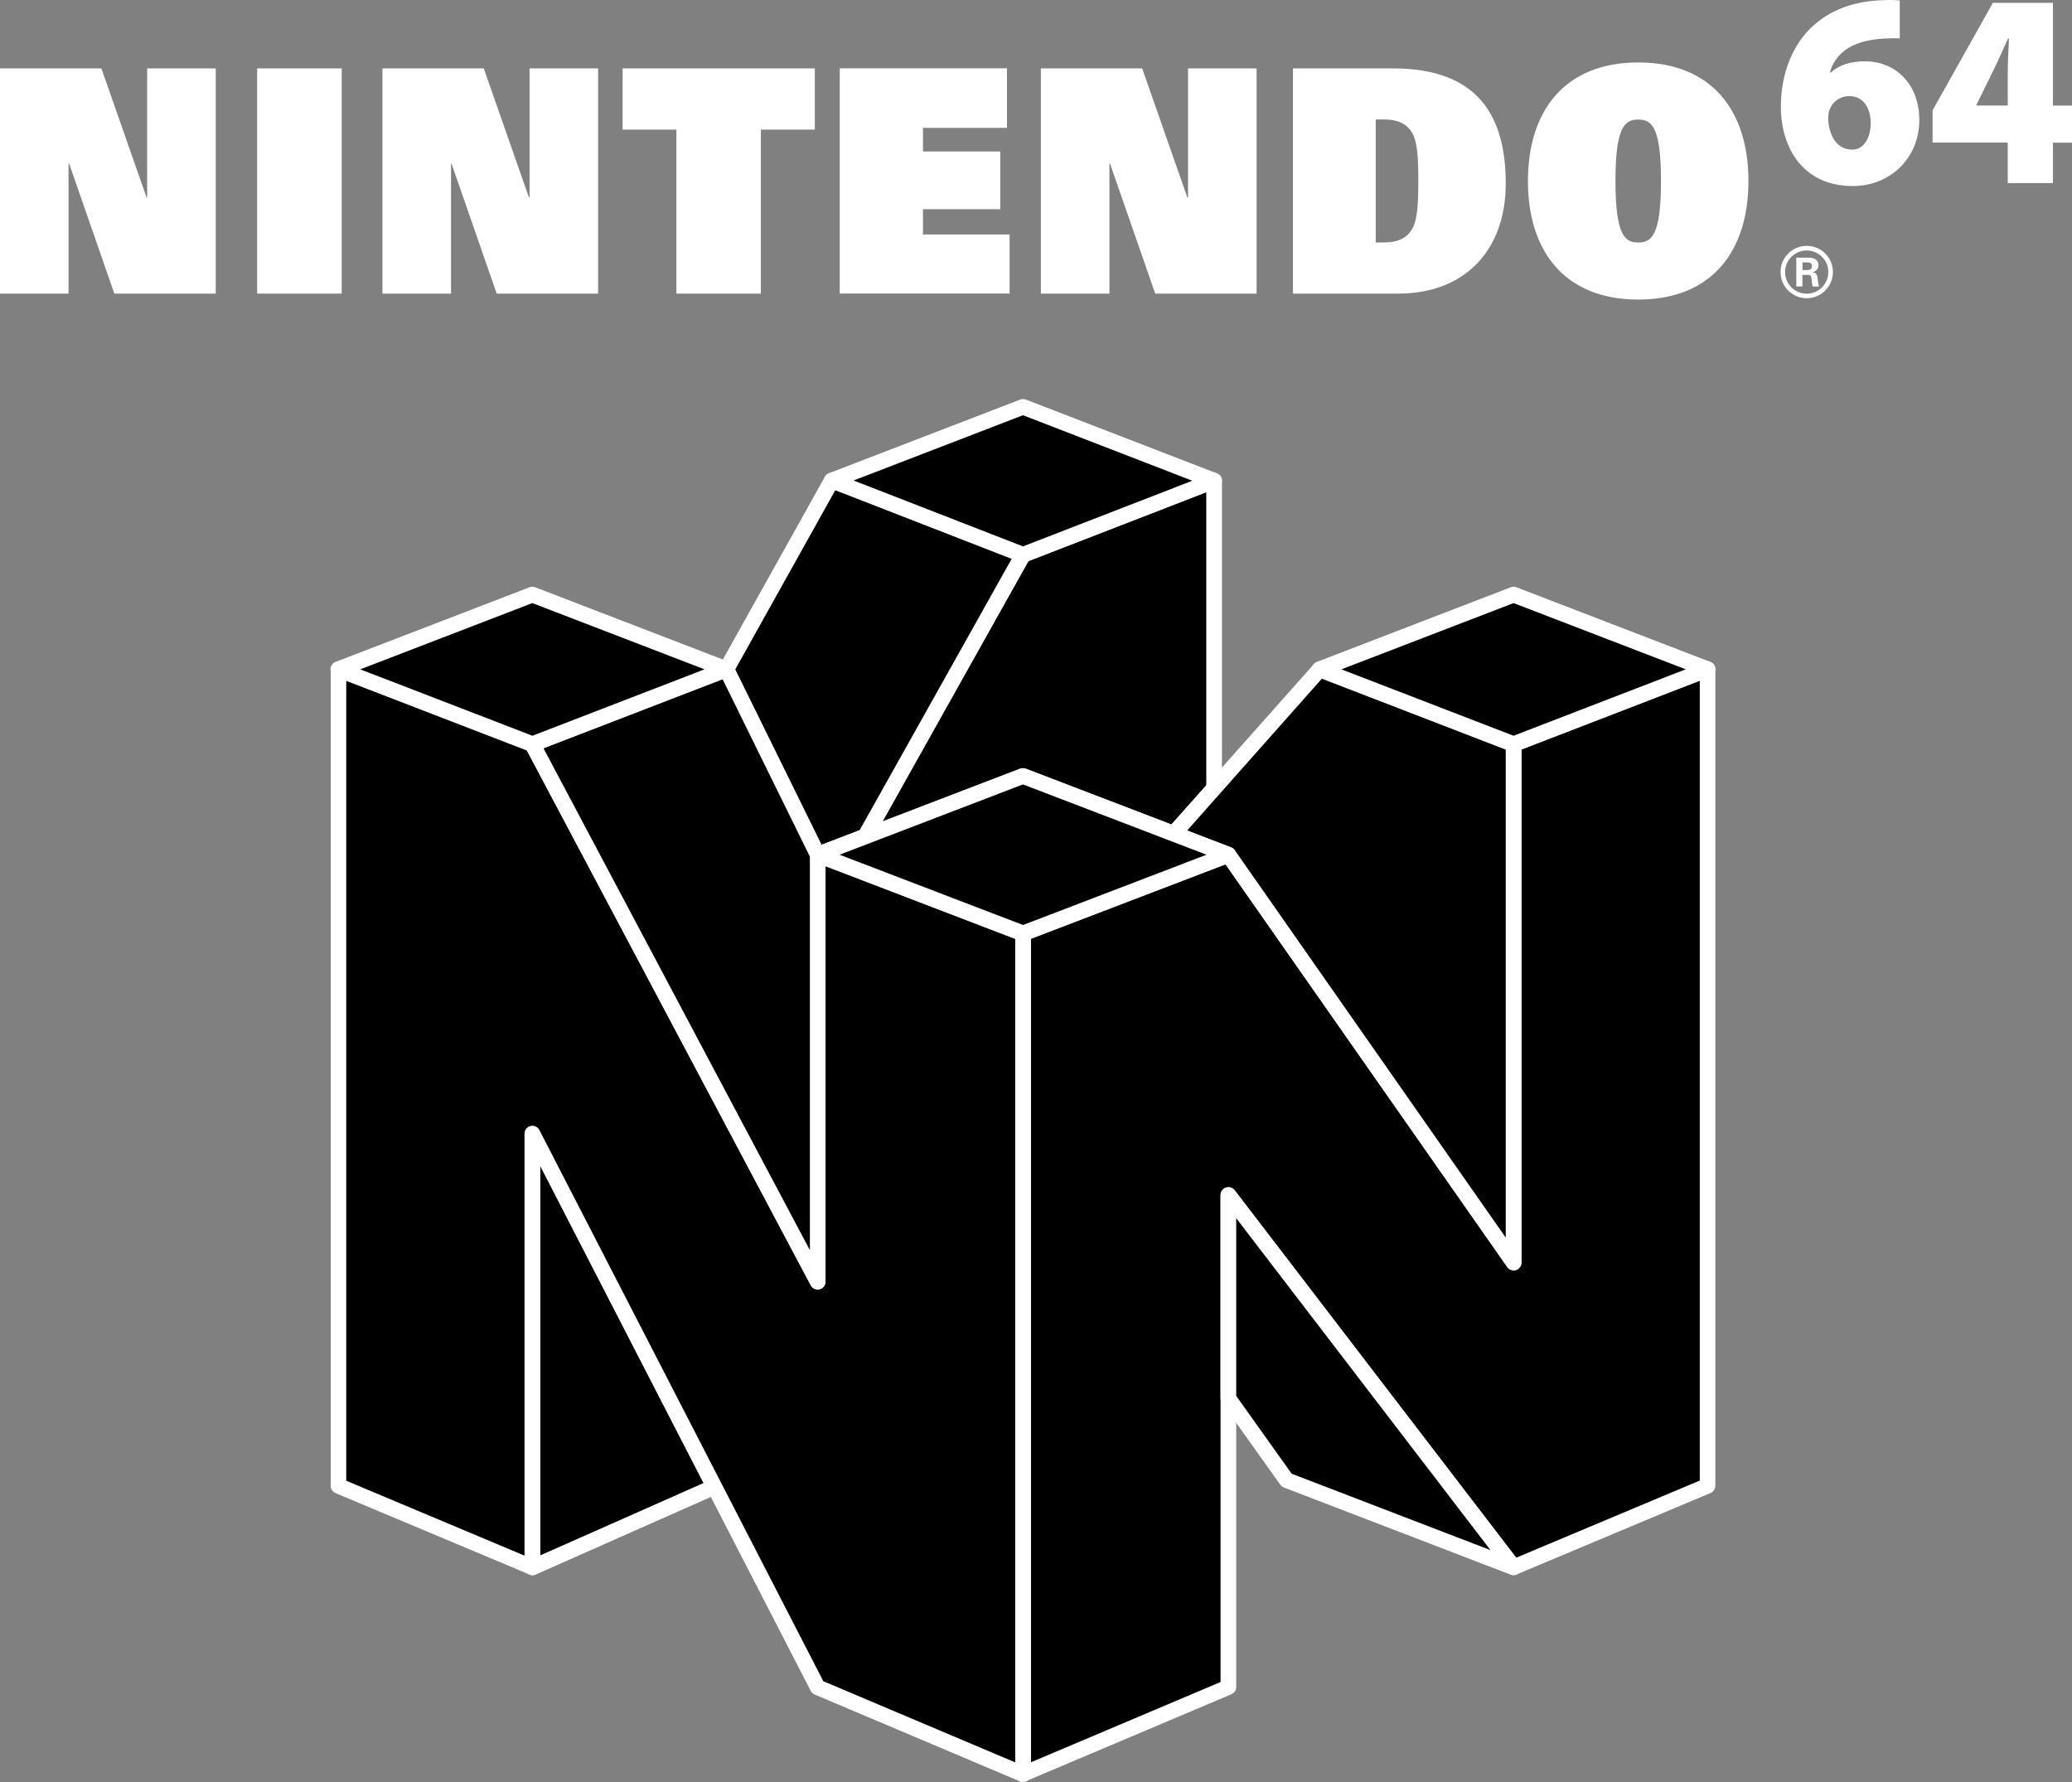 <?xml version="1.0" encoding="utf-8"?>
<!-- Generator: Adobe Illustrator 25.1.0, SVG Export Plug-In . SVG Version: 6.00 Build 0)  -->
<svg version="1.1" id="Layer_1" xmlns="http://www.w3.org/2000/svg" xmlns:xlink="http://www.w3.org/1999/xlink" x="0px" y="0px"
	 viewBox="0 0 2511.6 2160" style="enable-background:new 0 0 2511.6 2160;" xml:space="preserve">
<rect x="0" y="0" width="2511.6" height="2160" fill="#808080" stroke="none"/>
<style type="text/css">
	.st0{fill:#334FA2;}
	.st1{fill:#F01B25;}
	.st2{fill:#354EA2;}
	.st3{fill:#23B057;}
	.st4{fill:#FFA623;}
	.st5{fill:#FFFFFF;}
</style>
<g>
	<g>
		<g>
			<polyline class="st5" points="138.6,355.9 261.5,355.9 261.5,82.9 178.4,82.9 178.4,239.4 177.7,239.4 122.9,82.9 0,82.9 
				0,355.9 83.1,355.9 83.1,198.3 83.8,198.3 138.6,355.9 			"/>
		</g>
		<g>
			<polyline class="st5" points="602.1,355.9 725,355.9 725,82.9 641.9,82.9 641.9,239.4 641.2,239.4 586.4,82.9 463.6,82.9 
				463.6,355.9 546.7,355.9 546.7,198.3 547.3,198.3 602.1,355.9 			"/>
		</g>
		<g>
			<polyline class="st5" points="1400.3,355.9 1523.2,355.9 1523.2,82.9 1440.1,82.9 1440.1,239.4 1439.3,239.4 1384.5,82.9 
				1261.7,82.9 1261.7,355.9 1344.8,355.9 1344.8,198.3 1345.5,198.3 1400.3,355.9 			"/>
		</g>
		<g>
			<rect x="311.7" y="82.9" class="st5" width="102.5" height="273"/>
		</g>
		<g>
			<polyline class="st5" points="819.9,157.1 754.7,157.1 754.7,82.9 987.7,82.9 987.7,157.1 922.3,157.1 922.3,355.9 819.9,355.9 
				819.9,157.1 			"/>
		</g>
		<g>
			<path class="st5" d="M1667.6,293.9h10c16.5,0,27.5-5.1,34-16.1c6.8-11.3,7.6-32,7.6-58.4c0-26.5-0.7-47.2-7.6-58.5
				c-6.4-11-17.5-16.1-34-16.1h-10V293.9 M1567.3,82.9h121.4c103.6,0,136.5,58.6,136.5,139.5c0,82.4-50.9,133.5-130.4,133.5h-127.5
				V82.9z"/>
		</g>
		<g>
			<path class="st5" d="M1985.8,293.9c15.8,0,27.6-7.7,27.6-74.5c0-65.3-11.1-74.5-27.6-74.5c-16.5,0-27.6,9.2-27.6,74.5
				C1958.2,286.2,1970.1,293.9,1985.8,293.9 M1985.8,75.7c89.2,0,133.6,58.6,133.6,143.7c0,85.1-44.4,143.7-133.6,143.7
				c-89.2,0-133.7-58.6-133.7-143.7C1852.2,134.3,1896.6,75.7,1985.8,75.7z"/>
		</g>
		<g>
			<path class="st5" d="M2245.1,181.4c14.1,0,22.5-14.3,22.5-32.6c-0.1-15.5-7.2-32.3-26-32.3c-11.4,0-20.4,7.2-23.7,16
				c-1.3,2.7-1.8,6.6-1.8,13c1.2,17.5,9.6,35.8,28.7,35.8H2245.1 M2302.7,46.6c-5.4-0.4-10.7-0.3-18.1,0.1
				c-43.2,2.1-60.7,20.4-66.6,41.3h1c10.7-9.4,24-13.7,41.9-13.7c34.2,0,65.6,24.8,65.6,71.6c0,44.7-34.4,79.6-80.5,79.6
				c-60.8,0-87.3-46.5-87.3-96.3c0-40.5,14.4-74.8,37.9-96.9c22.5-20.7,51.3-31.2,86.8-32.1c9.4-0.5,15,0,19.4,0.4V46.6z"/>
		</g>
		<g>
			<path class="st5" d="M2433.7,127.9V90.3c0-13.8,0.8-28.3,1.5-43.5h-1.2c-6.8,14.8-12.7,28.8-20.4,44l-17.9,36.4l-0.2,0.7H2433.7
				 M2433.7,221.8v-49h-91.1v-39.1l73.1-130.3h72.8v124.6h23.1v44.9h-23.1v49H2433.7z"/>
		</g>
		<g>
			<polyline class="st5" points="1017.9,82.8 1220.6,82.8 1220.6,155 1118.8,155 1118.8,183.6 1212.5,183.6 1212.5,253.6 
				1118.8,253.6 1118.8,284.2 1223.8,284.2 1223.8,355.8 1017.9,355.8 1017.9,82.8 			"/>
		</g>
		<g>
			<path class="st5" d="M2190,356c-14.5,0-26.2-11.8-26.2-26.2c0-14.5,11.7-26.2,26.2-26.2c14.5,0,26.2,11.7,26.2,26.2
				C2216.2,344.2,2204.5,356,2190,356 M2190,298c-17.5,0-31.7,14.2-31.7,31.7c0,17.6,14.2,31.8,31.7,31.8
				c17.5,0,31.8-14.2,31.8-31.8C2221.8,312.2,2207.6,298,2190,298z"/>
		</g>
		<g>
			<path class="st5" d="M2184.9,327.3h6.3c3.3-0.1,5.2-1.7,5.2-4.8c0-3.1-1.9-4.4-5.2-4.4h-6.3V327.3 M2184.9,347.2h-7.5v-34.9h14.8
				c6,0.1,12.1,1.9,12.1,9.1c0,4.5-3,7.6-7.3,8.5v0.1c5.8,0.7,5.8,4.2,6.4,9c0.3,2.2,0.6,6.4,2,8.3h-8.2c-0.7-3.1-1-6.2-1.3-9.4
				c-0.2-2-0.7-4.6-3.2-4.7h-7.9V347.2z"/>
		</g>
	</g>
	<g>
		<g id="layer2_53_">
			<g id="polygon3542_53_">
				<polygon points="1240.1,672.4 1048.6,1014 1240.1,940.7 1422.8,1010.6 1471.7,955.7 1471.7,582.6 				"/>
				<path class="st5" d="M1048.6,1023.5c-2.7,0-5.3-1.2-7.2-3.3c-2.6-3-3.1-7.4-1.1-10.9l191.4-341.6c1.1-1.9,2.8-3.4,4.9-4.2
					l231.7-89.8c2.9-1.1,6.2-0.8,8.8,1c2.6,1.8,4.1,4.7,4.1,7.8v373.1c0,2.3-0.9,4.6-2.4,6.3l-48.9,54.9c-2.6,2.9-6.8,4-10.5,2.6
					l-179.3-68.7l-188,72.1C1050.9,1023.3,1049.8,1023.5,1048.6,1023.5z M1240,931.2c1.2,0,2.3,0.2,3.4,0.6l176.6,67.6l42.2-47.3
					V596.5L1246.7,680l-176.9,315.7l166.9-64C1237.7,931.4,1238.9,931.2,1240,931.2z"/>
			</g>
			<g id="polygon3558_53_">
				<polygon points="1834.7,1899.8 1489,1448.6 1489,2045.2 1240.1,2150.5 1240.1,1131.4 1489,1036 1834.7,1530.2 1834.7,901.9 
					2069.8,811.3 2069.8,1801.1 				"/>
				<path class="st5" d="M1240.1,2160c-1.8,0-3.7-0.5-5.2-1.6c-2.7-1.8-4.3-4.7-4.3-7.9V1131.4c0-3.9,2.4-7.5,6.1-8.9l248.9-95.3
					c4.1-1.6,8.7-0.1,11.2,3.4l328.4,469.5V901.9c0-3.9,2.4-7.5,6.1-8.9l235.1-90.7c2.9-1.1,6.2-0.7,8.8,1c2.6,1.8,4.1,4.7,4.1,7.8
					v989.8c0,3.8-2.3,7.3-5.8,8.8l-235.1,98.7c-4,1.7-8.6,0.4-11.2-3l-328.7-429v568.5c0,3.8-2.3,7.3-5.8,8.7l-248.9,105.3
					C1242.6,2159.8,1241.3,2160,1240.1,2160z M1249.6,1137.9v998.2l229.9-97.3v-590.3c0-4.1,2.6-7.7,6.5-9c3.9-1.3,8.1,0,10.6,3.2
					l341.3,445.4l222.5-93.5V825.1l-216.1,83.4v621.8c0,4.1-2.7,7.8-6.6,9.1c-4,1.2-8.3-0.2-10.6-3.6l-341.5-488.1L1249.6,1137.9z"
					/>
			</g>
			<g id="polygon3560_53_">
				<polygon points="645.3,1899.8 865.9,1802.2 645.3,1373.9 				"/>
				<path class="st5" d="M645.3,1909.3c-1.8,0-3.6-0.5-5.2-1.5c-2.7-1.8-4.3-4.7-4.3-8v-525.9c0-4.4,3-8.2,7.3-9.2
					c4.3-1,8.7,1,10.7,4.9l220.6,428.3c1.2,2.3,1.4,5,0.5,7.5c-0.9,2.5-2.7,4.5-5.1,5.5l-220.6,97.7
					C648,1909.1,646.6,1909.3,645.3,1909.3z M654.8,1413.1v472.2l198-87.7L654.8,1413.1z"/>
			</g>
		</g>
		<g id="layer3_53_">
			<g id="polygon3538_53_">
				<polygon points="880.5,811.3 991.1,1036 1048.6,1014 1240.1,672.4 1008.4,582.3 				"/>
				<path class="st5" d="M991.1,1045.5c-3.5,0-6.9-2-8.5-5.3L871.9,815.5c-1.4-2.8-1.3-6.1,0.2-8.8l127.9-229
					c2.3-4.1,7.3-5.9,11.7-4.2l231.7,90.1c2.6,1,4.6,3.1,5.5,5.6c0.9,2.6,0.7,5.5-0.7,7.9l-191.4,341.6c-1.1,1.9-2.8,3.4-4.9,4.2
					l-57.5,22C993.4,1045.3,992.2,1045.5,991.1,1045.5z M891.2,811.5l104.6,212.5l46.2-17.7l184.4-329.1l-213.8-83.2L891.2,811.5z"
					/>
			</g>
			<g id="polygon3540_53_">
				<polygon points="1422.8,1010.6 1599.7,811.3 1834.7,901.9 1834.7,1530.2 1489,1036 				"/>
				<path class="st5" d="M1834.7,1539.7c-3,0-6-1.5-7.8-4.1l-344.1-491.8l-63.5-24.4c-2.9-1.1-5.1-3.6-5.8-6.6
					c-0.7-3,0.1-6.2,2.1-8.6L1592.6,805c2.6-3,6.8-4,10.5-2.6l235,90.7c3.7,1.4,6.1,4.9,6.1,8.9v628.3c0,4.1-2.7,7.8-6.6,9.1
					C1836.6,1539.6,1835.7,1539.7,1834.7,1539.7z M1439,1006.7l53.4,20.5c1.8,0.7,3.3,1.9,4.4,3.4l328.4,469.5V908.5l-222.8-86
					L1439,1006.7z"/>
			</g>
			<g id="polygon3552_53_">
				<polygon points="645.3,901.9 410.2,811.3 410.2,1801.1 645.3,1899.8 645.3,1373.9 991.1,2045.2 1240.1,2150.5 1240.1,1131.4 
					991.1,1036 991.1,1553.4 				"/>
				<path class="st5" d="M1240,2160c-1.3,0-2.5-0.2-3.7-0.8l-248.9-105.3c-2-0.9-3.7-2.4-4.7-4.4l-327.8-636.5v486.8
					c0,3.2-1.6,6.2-4.2,7.9c-2.6,1.8-6,2.1-8.9,0.8l-235.1-98.7c-3.5-1.5-5.8-4.9-5.8-8.8V811.3c0-3.1,1.5-6.1,4.1-7.8
					c2.6-1.8,5.9-2.2,8.8-1l235.1,90.7c2.1,0.8,3.9,2.4,5,4.4l327.9,617.7V1036c0-3.1,1.5-6.1,4.1-7.8c2.6-1.8,5.9-2.2,8.8-1
					l248.9,95.4c3.7,1.4,6.1,4.9,6.1,8.9v1019.1c0,3.2-1.6,6.2-4.3,7.9C1243.7,2159.5,1241.9,2160,1240,2160z M998,2037.8
					l232.6,98.4v-998.2l-229.9-88.1v503.6c0,4.4-3,8.2-7.2,9.2c-4.2,1.1-8.6-0.9-10.7-4.8L638.6,909.5l-218.9-84.4v969.7l216.1,90.8
					v-511.6c0-4.4,3-8.2,7.3-9.2c4.3-1,8.7,1,10.7,4.9L998,2037.8z"/>
			</g>
		</g>
		<g id="layer4_53_">
			<g id="polygon3554_53_">
				<polygon points="991.1,1036 991.1,1553.4 645.3,901.9 880.5,811.3 				"/>
				<path class="st5" d="M991.1,1562.9c-3.5,0-6.7-1.9-8.4-5L636.9,906.4c-1.3-2.4-1.5-5.2-0.5-7.8c0.9-2.5,2.9-4.6,5.5-5.5
					L877,802.4c4.6-1.8,9.8,0.3,11.9,4.7l110.7,224.8c0.6,1.3,1,2.7,1,4.2v517.4c0,4.4-3,8.2-7.2,9.2
					C992.6,1562.8,991.9,1562.9,991.1,1562.9z M658.8,907l322.9,608.3v-477l-105.8-215L658.8,907z"/>
			</g>
			<g id="polygon3556_53_">
				<polygon points="1834.7,1899.8 1489,1448.6 1489,1695.1 1559.6,1794.2 				"/>
				<path class="st5" d="M1834.7,1909.3c-1.1,0-2.3-0.2-3.4-0.6L1556.2,1803c-1.7-0.7-3.2-1.8-4.3-3.4l-70.6-99
					c-1.1-1.6-1.8-3.5-1.8-5.5v-246.5c0-4.1,2.6-7.7,6.5-9c3.9-1.3,8.1,0,10.6,3.2l345.7,451.2c2.6,3.4,2.6,8.1,0.1,11.5
					C1840.5,1908,1837.7,1909.3,1834.7,1909.3z M1565.7,1786.3l241,92.6l-308.2-402.3v215.4L1565.7,1786.3z"/>
			</g>
		</g>
		<g id="layer5_53_">
			<g id="polygon3544_53_">
				<polygon points="1489,1036 1240.1,1131.4 991.1,1036 1240.1,940.7 				"/>
				<path class="st5" d="M1240,1140.9c-1.2,0-2.3-0.2-3.4-0.6l-248.9-95.4c-3.7-1.4-6.1-4.9-6.1-8.9c0-3.9,2.4-7.5,6.1-8.9
					l248.9-95.4c2.2-0.8,4.6-0.8,6.8,0l248.9,95.4c3.7,1.4,6.1,4.9,6.1,8.9c0,3.9-2.4,7.5-6.1,8.9l-248.9,95.4
					C1242.4,1140.7,1241.2,1140.9,1240,1140.9z M1017.7,1036l222.4,85.2l222.4-85.2L1240,950.8L1017.7,1036z"/>
			</g>
			<g id="polygon3546_53_">
				<polygon points="1599.6,811.3 1834.7,720.8 2069.8,811.3 1834.7,901.9 				"/>
				<path class="st5" d="M1834.7,911.4c-1.2,0-2.3-0.2-3.4-0.6l-235.1-90.7c-3.7-1.4-6.1-4.9-6.1-8.9c0-3.9,2.4-7.5,6.1-8.9
					l235.1-90.5c2.2-0.8,4.6-0.8,6.8,0l235.1,90.5c3.7,1.4,6.1,4.9,6.1,8.9c0,3.9-2.4,7.5-6.1,8.9l-235.1,90.7
					C1837,911.2,1835.9,911.4,1834.7,911.4z M1626,811.3l208.7,80.5l208.7-80.5L1834.7,731L1626,811.3z"/>
			</g>
			<g id="polygon3548_53_">
				<polygon points="410.2,811.3 645.3,720.8 880.5,811.3 645.3,901.9 				"/>
				<path class="st5" d="M645.3,911.4c-1.2,0-2.3-0.2-3.4-0.6l-235.1-90.7c-3.7-1.4-6.1-4.9-6.1-8.9c0-3.9,2.4-7.5,6.1-8.9
					l235.1-90.5c2.2-0.8,4.6-0.8,6.8,0l235.1,90.5c3.7,1.4,6.1,4.9,6.1,8.9c0,3.9-2.4,7.5-6.1,8.9l-235.1,90.7
					C647.7,911.2,646.5,911.4,645.3,911.4z M436.7,811.3l208.7,80.5L854,811.3L645.3,731L436.7,811.3z"/>
			</g>
			<g id="polygon3550_53_">
				<polygon points="1471.7,582.6 1240.1,493.1 1008.4,582.3 1240.1,672.4 				"/>
				<path class="st5" d="M1240,681.9c-1.2,0-2.3-0.2-3.4-0.6L1005,591.2c-3.7-1.4-6.1-4.9-6.1-8.9c0-3.9,2.4-7.4,6.1-8.8l231.7-89.2
					c2.2-0.8,4.6-0.8,6.8,0l231.7,89.5c3.7,1.4,6.1,4.9,6.1,8.9c0,3.9-2.4,7.4-6.1,8.9l-231.7,89.8
					C1242.4,681.7,1241.2,681.9,1240,681.9z M1034.7,582.4l205.3,79.9l205.3-79.6L1240,503.3L1034.7,582.4z"/>
			</g>
		</g>
	</g>
</g>
</svg>
